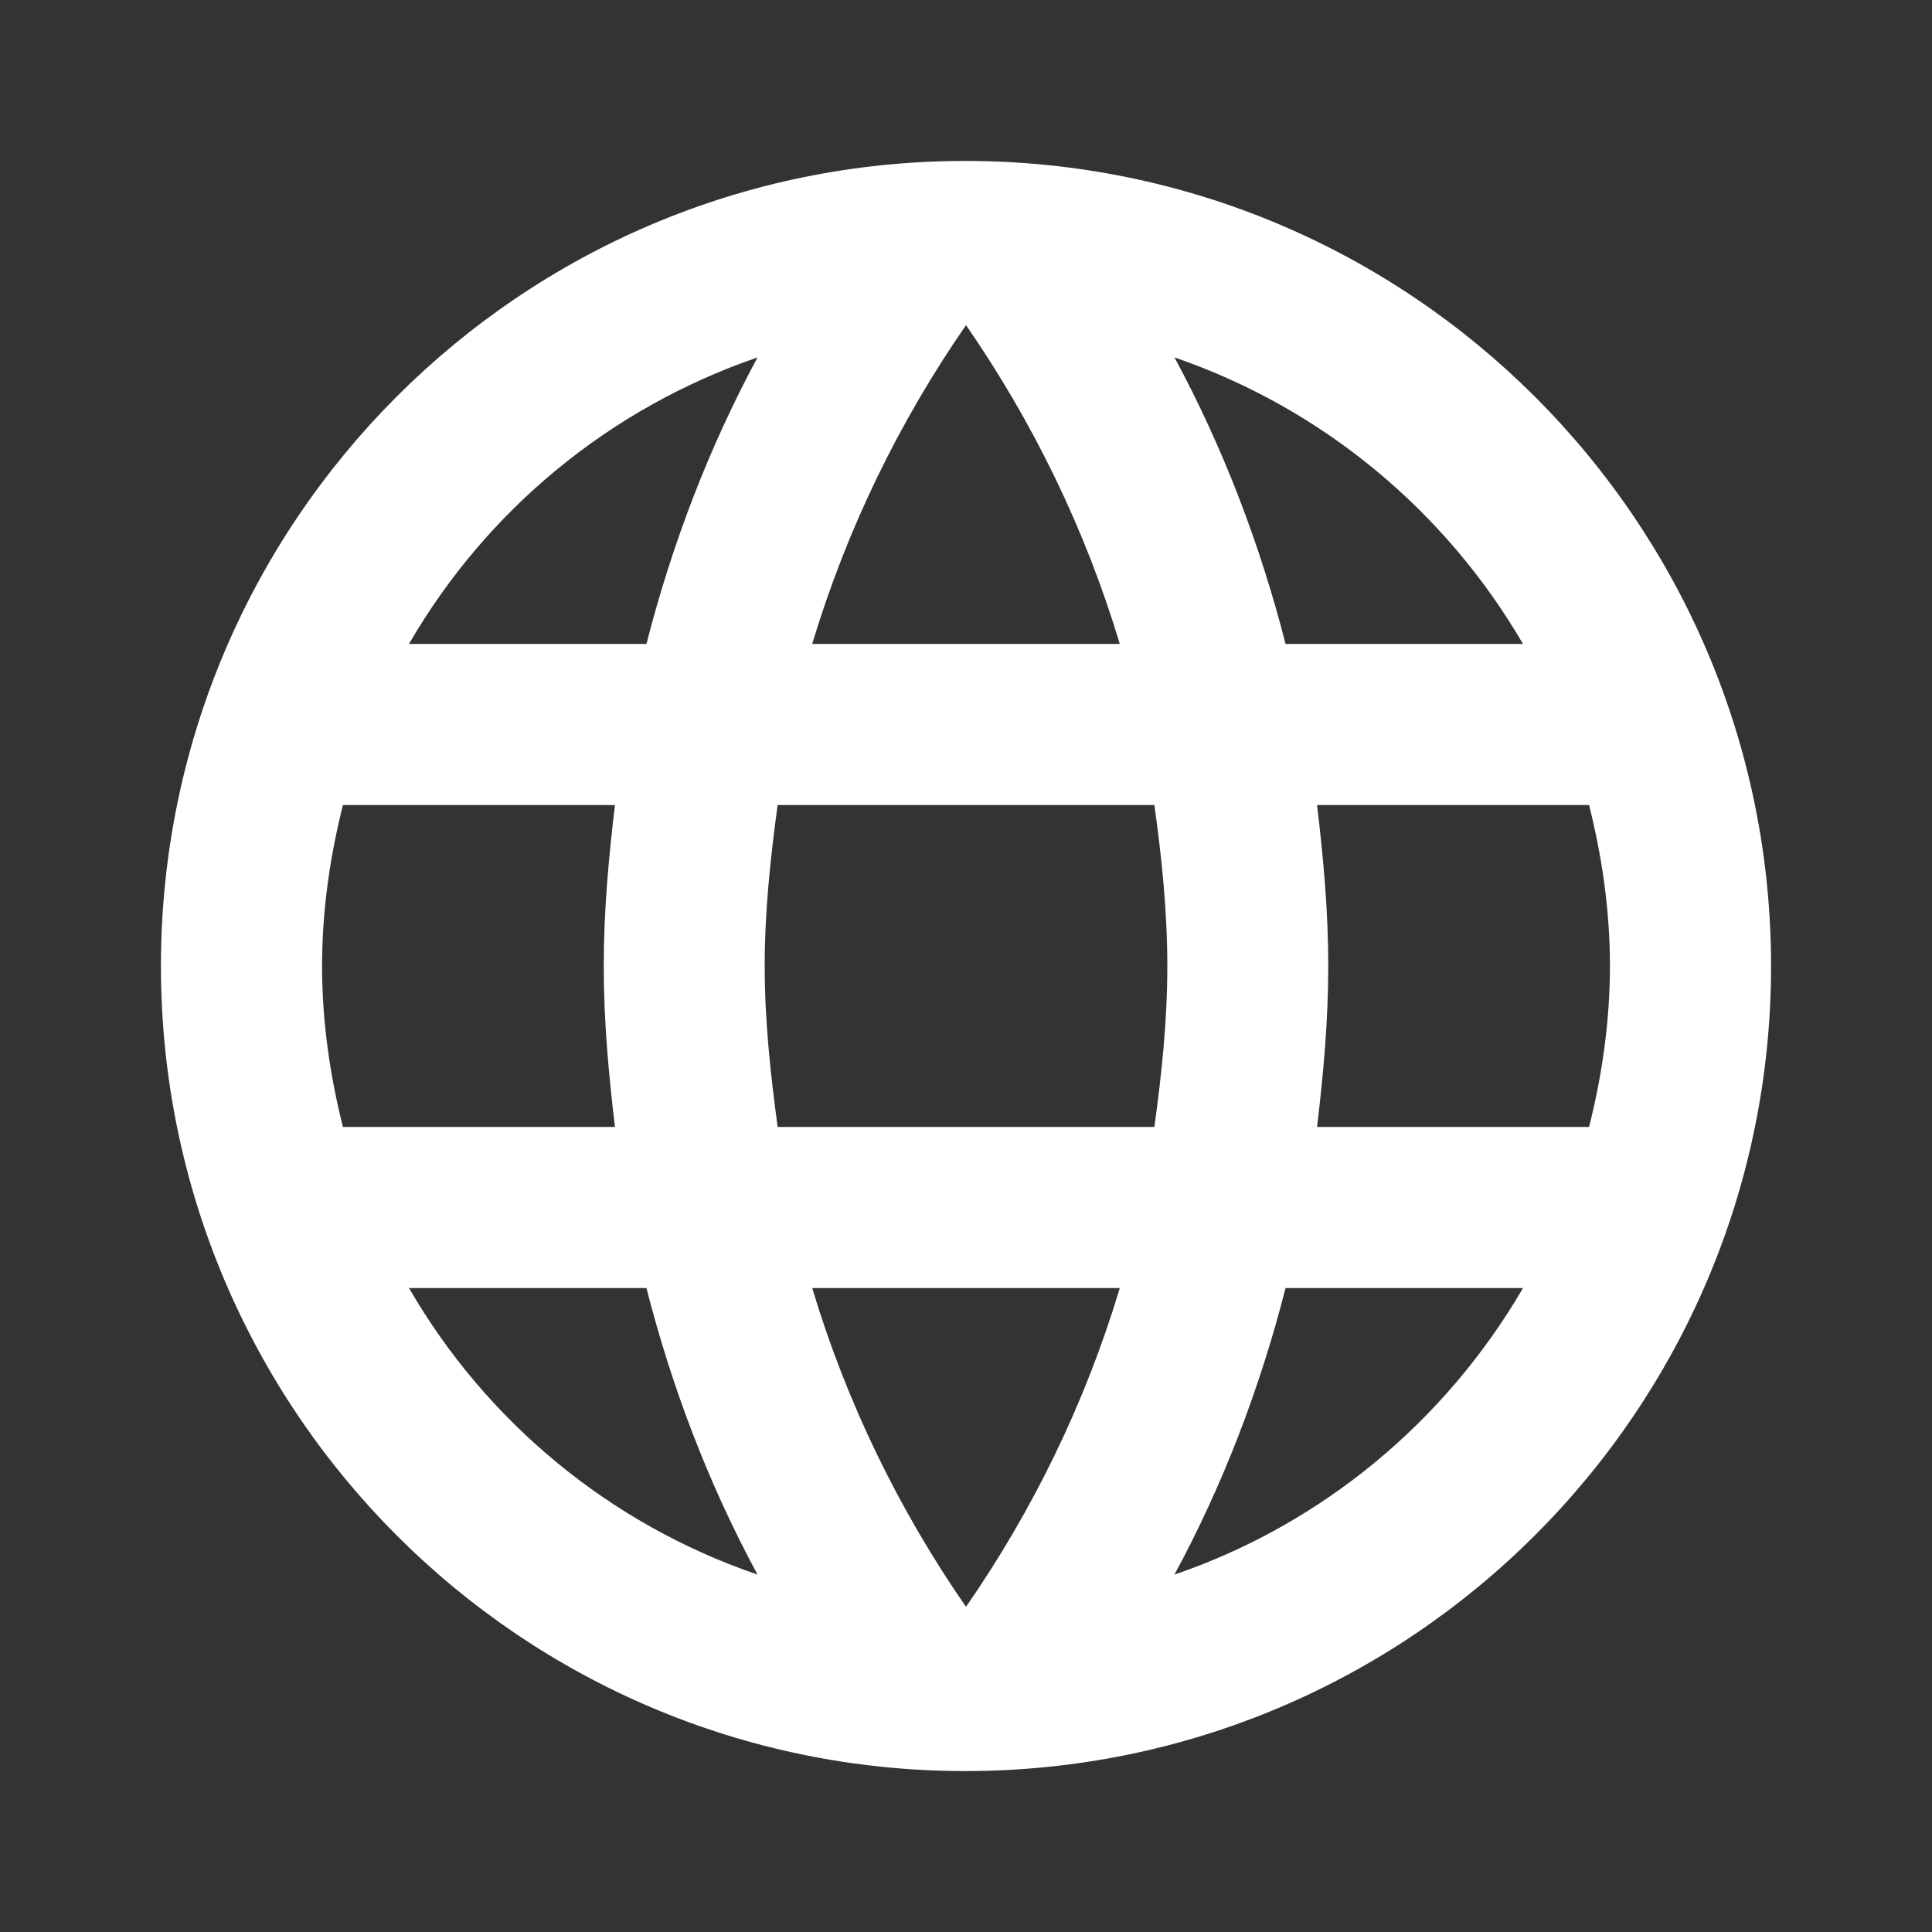 <svg width="10" height="10" viewBox="0 0 10 10" fill="none" xmlns="http://www.w3.org/2000/svg">
<rect x="0" y="0" width="10" height="10" fill="#333333" stroke="none"/>
<g clip-path="url(#clip0_1_7353)">
<path d="M4.996 0.833C2.696 0.833 0.833 2.7 0.833 5C0.833 7.3 2.696 9.167 4.996 9.167C7.3 9.167 9.167 7.3 9.167 5C9.167 2.7 7.3 0.833 4.996 0.833ZM7.883 3.333H6.654C6.521 2.813 6.329 2.313 6.079 1.85C6.846 2.113 7.483 2.646 7.883 3.333ZM5 1.683C5.346 2.183 5.617 2.738 5.796 3.333H4.204C4.383 2.738 4.654 2.183 5 1.683ZM1.775 5.833C1.708 5.567 1.667 5.288 1.667 5C1.667 4.713 1.708 4.433 1.775 4.167H3.183C3.15 4.442 3.125 4.717 3.125 5C3.125 5.283 3.15 5.558 3.183 5.833H1.775ZM2.117 6.667H3.346C3.479 7.188 3.671 7.688 3.921 8.15C3.154 7.888 2.517 7.358 2.117 6.667ZM3.346 3.333H2.117C2.517 2.642 3.154 2.113 3.921 1.85C3.671 2.313 3.479 2.813 3.346 3.333ZM5 8.317C4.654 7.817 4.383 7.263 4.204 6.667H5.796C5.617 7.263 5.346 7.817 5 8.317ZM5.975 5.833H4.025C3.988 5.558 3.958 5.283 3.958 5C3.958 4.717 3.988 4.438 4.025 4.167H5.975C6.013 4.438 6.042 4.717 6.042 5C6.042 5.283 6.013 5.558 5.975 5.833ZM6.079 8.15C6.329 7.688 6.521 7.188 6.654 6.667H7.883C7.483 7.354 6.846 7.888 6.079 8.15ZM6.817 5.833C6.85 5.558 6.875 5.283 6.875 5C6.875 4.717 6.85 4.442 6.817 4.167H8.225C8.292 4.433 8.333 4.713 8.333 5C8.333 5.288 8.292 5.567 8.225 5.833H6.817Z" fill="white"/>
</g>
<defs>
<clipPath id="clip0_1_7353">
<rect width="10" height="10" fill="white"/>
</clipPath>
</defs>
</svg>
